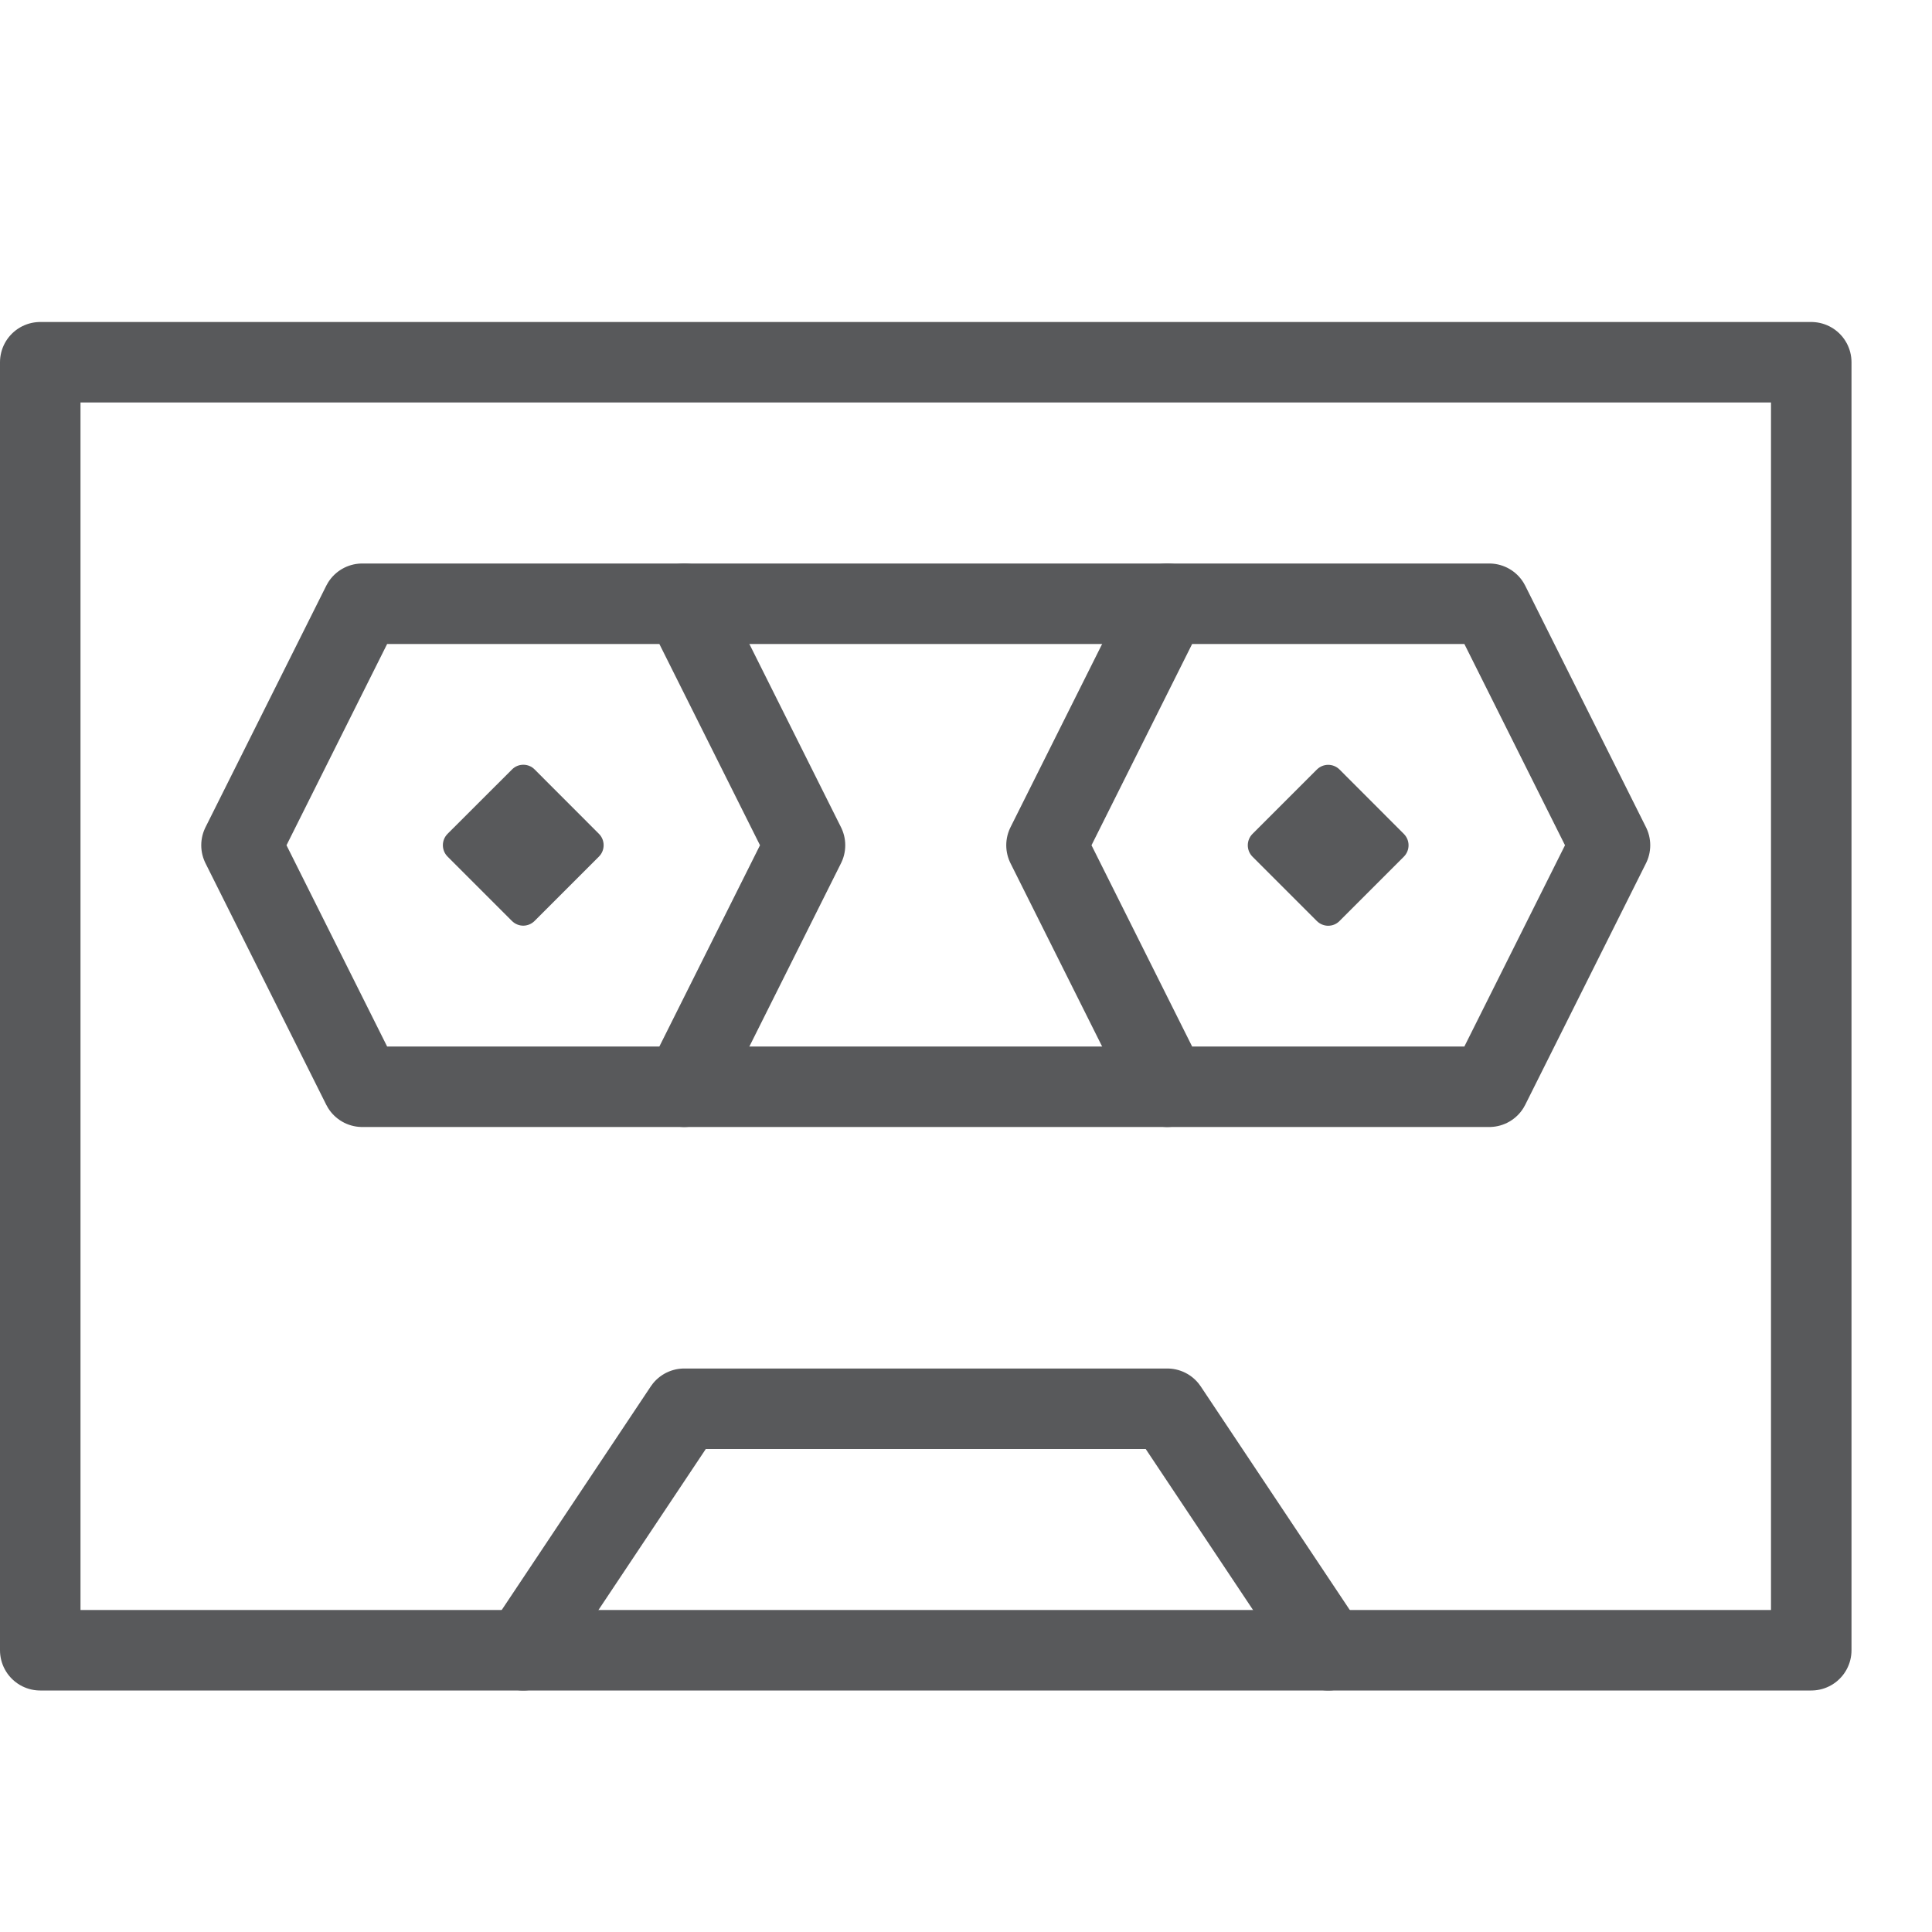 <?xml version="1.0" encoding="utf-8"?>
<!-- Generator: Adobe Illustrator 21.0.2, SVG Export Plug-In . SVG Version: 6.00 Build 0)  -->
<svg version="1.1" xmlns="http://www.w3.org/2000/svg" xmlns:xlink="http://www.w3.org/1999/xlink" x="0px" y="0px" width="24px"
	 height="24px" viewBox="0 0 24 24" enable-background="new 0 0 24 24" xml:space="preserve">
<g id="Black">
	<g>
		<g>
			
				<line fill="none" stroke="#58595B" stroke-linecap="round" stroke-linejoin="round" stroke-miterlimit="10" x1="8.5" y1="7.5" x2="14.5" y2="7.5"/>
			
				<rect x="0.5" y="4.5" fill="none" stroke="#58595B" stroke-linecap="round" stroke-linejoin="round" stroke-miterlimit="10" width="22" height="16"/>
			<polygon fill="none" stroke="#58595B" stroke-linecap="round" stroke-linejoin="round" stroke-miterlimit="10" points="8.5,7.5 
				10,10.5 8.5,13.5 4.5,13.5 3,10.5 4.5,7.5 			"/>
			
				<line fill="none" stroke="#58595B" stroke-linecap="round" stroke-linejoin="round" stroke-miterlimit="10" x1="8.5" y1="13.5" x2="14.5" y2="13.5"/>
			<polyline fill="none" stroke="#58595B" stroke-linecap="round" stroke-linejoin="round" stroke-miterlimit="10" points="
				6.5,20.5 8.5,17.5 14.5,17.5 16.5,20.5 			"/>
			<polygon fill="none" stroke="#58595B" stroke-linecap="round" stroke-linejoin="round" stroke-miterlimit="10" points="18.5,7.5 
				20,10.5 18.5,13.5 14.5,13.5 13,10.5 14.5,7.5 			"/>
		</g>
		<g>
			<path fill="#58595B" d="M6.501,9.5c-0.051,0-0.102,0.019-0.141,0.059L5.56,10.358c-0.078,0.078-0.078,0.205,0,0.283l0.799,0.799
				c0.039,0.039,0.09,0.059,0.141,0.059s0.102-0.02,0.141-0.059l0.799-0.799c0.078-0.078,0.078-0.205,0-0.283L6.642,9.559
				C6.603,9.519,6.552,9.5,6.501,9.5L6.501,9.5z"/>
		</g>
		<g>
			<path fill="#58595B" d="M16.499,9.501c-0.051,0-0.102,0.02-0.141,0.059l-0.799,0.799c-0.078,0.078-0.078,0.205,0,0.283
				l0.799,0.799c0.039,0.039,0.09,0.059,0.141,0.059c0.051,0,0.102-0.019,0.141-0.059l0.799-0.799c0.078-0.078,0.078-0.205,0-0.283
				L16.641,9.56C16.602,9.521,16.551,9.501,16.499,9.501L16.499,9.501z"/>
		</g>
	</g>
</g>
<g id="Frames-24px">
	<rect fill="none" width="24" height="24"/>
</g>
</svg>
